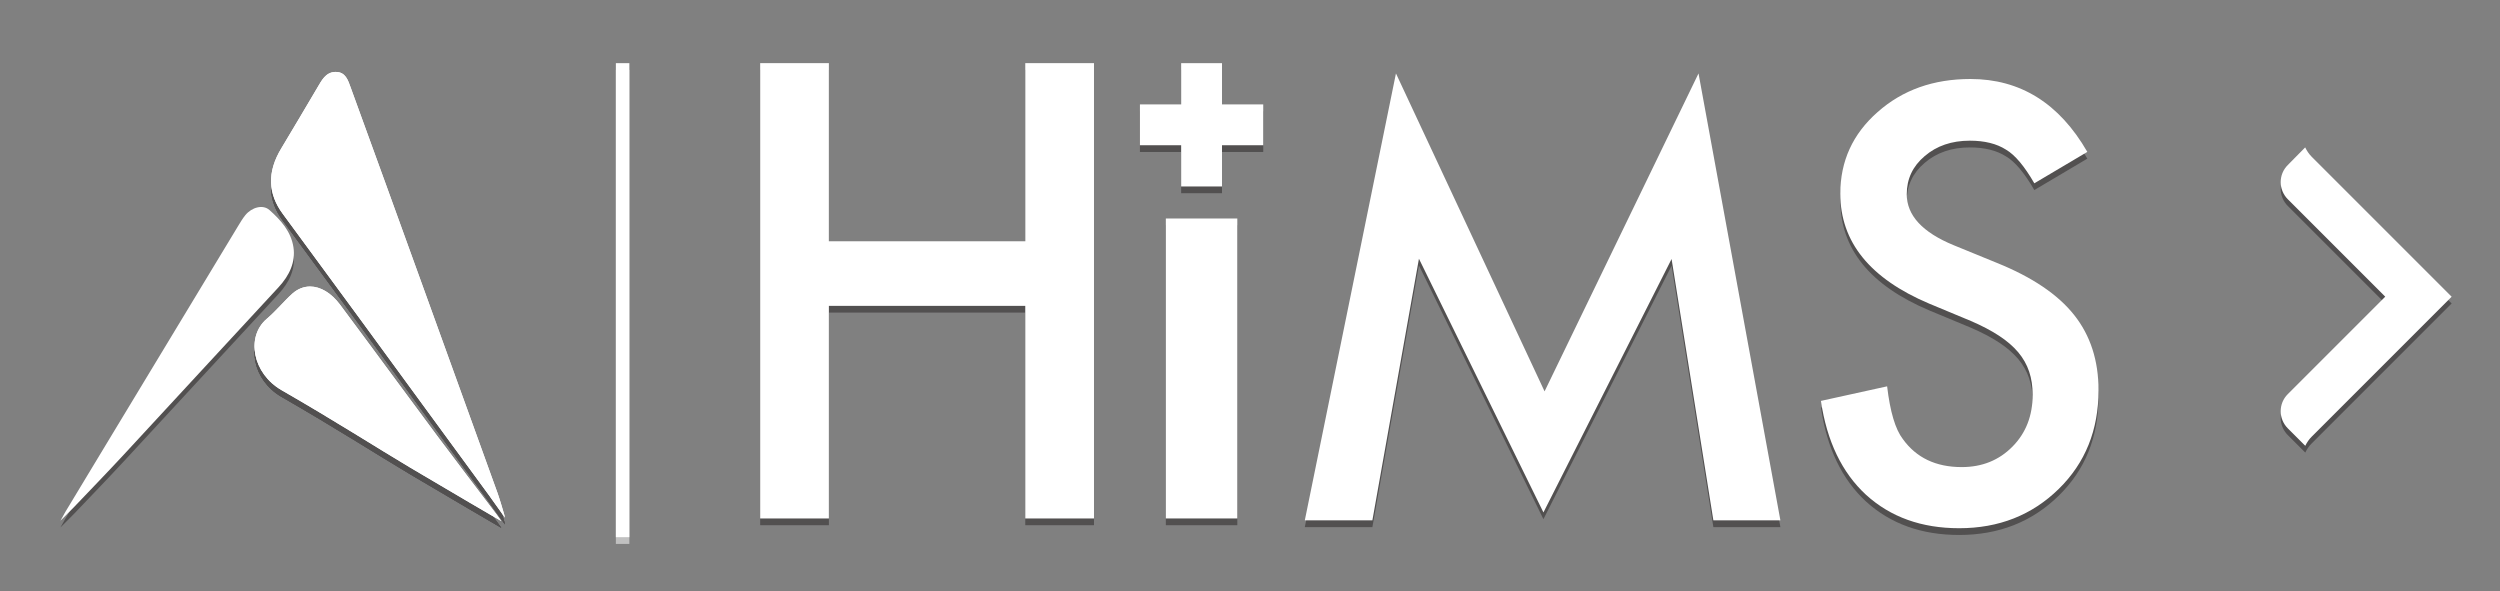 <?xml version="1.0" encoding="utf-8"?>
<!-- Generator: Adobe Illustrator 16.0.0, SVG Export Plug-In . SVG Version: 6.00 Build 0)  -->
<!DOCTYPE svg PUBLIC "-//W3C//DTD SVG 1.1//EN" "http://www.w3.org/Graphics/SVG/1.1/DTD/svg11.dtd">
<svg version="1.1" id="Layer_1" xmlns="http://www.w3.org/2000/svg" xmlns:xlink="http://www.w3.org/1999/xlink" x="0px" y="0px"
	 width="370.439px" height="87.627px" viewBox="0 0 370.439 87.627" enable-background="new 0 0 370.439 87.627"
	 xml:space="preserve">
<rect x="0" y="0" width="370.439" height="87.627" fill="#808080" stroke="none"/>
<g id="Layer_1_1_" opacity="0.5">
	<g opacity="0.6">
		<defs>
			<filter id="Adobe_OpacityMaskFilter" filterUnits="userSpaceOnUse" x="91.256" y="9.859" width="220.196" height="70.738">
				<feColorMatrix  type="matrix" values="1 0 0 0 0  0 1 0 0 0  0 0 1 0 0  0 0 0 1 0"/>
			</filter>
		</defs>
		<mask maskUnits="userSpaceOnUse" x="91.256" y="9.859" width="220.196" height="70.738" id="SVGID_1_">
		</mask>
		<g mask="url(#SVGID_1_)">
			<g>
				<g>
					<g>
						<g>
							<g>
								<g>
									<path fill="#231F20" d="M122.82,36.751h29.101V10.359h10.182v67.464H151.92V46.319h-29.1v31.504h-10.181V10.359h10.181
										V36.751z"/>
									<path fill="#231F20" d="M162.602,78.323H151.42V46.819h-28.1v31.504h-11.181V9.859h11.181v26.392h28.101V9.859h11.182
										L162.602,78.323L162.602,78.323z M152.42,77.323h9.182V10.859h-9.182v26.392h-30.1V10.859h-9.181v66.464h9.181V45.819
										h30.101L152.42,77.323L152.42,77.323z"/>
								</g>
							</g>
						</g>
						<g>
							<g>
								<g>
									<polygon fill="#231F20" points="187.181,16.47 181.07,16.47 181.07,10.359 175.019,10.359 175.019,16.47 168.909,16.47 
										168.909,22.52 175.019,22.52 175.019,28.63 181.07,28.63 181.07,22.52 187.181,22.52 									"/>
									<path fill="#231F20" d="M181.57,29.13h-7.051v-6.11h-6.11v-7.05h6.11V9.859h7.051v6.111h6.111v7.05h-6.111V29.13z
										 M175.519,28.13h5.051v-6.11h6.111v-5.05h-6.111v-6.111h-5.051v6.111h-6.11v5.05h6.11V28.13L175.519,28.13z"/>
								</g>
							</g>
						</g>
						<g>
							<g>
								<g>
									<path fill="#231F20" d="M183.34,33.376v44.447h-10.592V33.376H183.34z"/>
									<path fill="#231F20" d="M183.84,78.323h-11.592V32.876h11.592V78.323z M173.249,77.323h9.592V33.876h-9.592V77.323z"/>
								</g>
							</g>
						</g>
						<g>
							<g>
								<g>
									<path fill="#231F20" d="M193.34,78.104l13.506-66.224l22.021,47.111l22.812-47.111l12.132,66.224h-9.931l-6.192-38.727
										L228.7,76.929l-18.447-37.592l-6.899,38.768H193.34L193.34,78.104z"/>
									<path fill="#231F20" d="M264.411,78.604h-10.957l-6.016-37.624L228.694,78.05l-18.216-37.121l-6.705,37.675h-11.044
										l13.93-68.306l22.217,47.529l23.021-47.541L264.411,78.604z M254.307,77.604h8.904l-11.75-64.129l-22.604,46.681
										l-21.825-46.693l-13.08,64.142h8.982l7.093-39.86l18.679,38.063l19.231-38.032L254.307,77.604z"/>
								</g>
							</g>
						</g>
						<g>
							<g>
								<g>
									<path fill="#231F20" d="M309.29,23.507l-7.852,4.654c-1.47-2.547-2.867-4.21-4.197-4.987
										c-1.386-0.886-3.174-1.329-5.359-1.329c-2.688,0-4.918,0.763-6.688,2.285c-1.774,1.496-2.661,3.38-2.661,5.651
										c0,3.131,2.324,5.652,6.979,7.562l6.4,2.618c5.207,2.104,9.016,4.673,11.424,7.708c2.41,3.034,3.615,6.751,3.615,11.157
										c0,5.897-1.966,10.774-5.897,14.624c-3.964,3.881-8.878,5.818-14.751,5.818c-5.569,0-10.168-1.648-13.797-4.946
										c-3.572-3.296-5.805-7.937-6.689-13.919l9.809-2.159c0.441,3.769,1.219,6.37,2.328,7.812
										c1.992,2.771,4.9,4.154,8.723,4.154c3.02,0,5.525-1.01,7.521-3.033c1.996-2.021,2.991-4.585,2.991-7.688
										c0-1.245-0.172-2.391-0.518-3.428c-0.349-1.039-0.889-1.994-1.621-2.867c-0.734-0.87-1.684-1.688-2.848-2.451
										c-1.162-0.762-2.548-1.49-4.152-2.18l-6.192-2.576c-8.78-3.713-13.169-9.143-13.169-16.289c0-4.82,1.84-8.851,5.523-12.091
										c3.685-3.27,8.27-4.903,13.754-4.903C299.36,12.703,305.135,16.305,309.29,23.507z"/>
									<path fill="#231F20" d="M290.301,79.769c-5.672,0-10.428-1.707-14.133-5.076c-3.646-3.361-5.949-8.145-6.849-14.215
										l-0.067-0.461l10.803-2.38l0.064,0.55c0.428,3.656,1.178,6.201,2.228,7.563c1.92,2.669,4.641,3.96,8.325,3.96
										c2.867,0,5.279-0.971,7.166-2.884c1.89-1.914,2.848-4.382,2.848-7.337c0-1.189-0.165-2.289-0.492-3.271
										c-0.324-0.973-0.84-1.882-1.529-2.702c-0.701-0.834-1.623-1.625-2.736-2.354c-1.139-0.746-2.51-1.465-4.076-2.14
										l-6.188-2.573c-8.943-3.782-13.478-9.417-13.478-16.75c0-4.949,1.915-9.143,5.692-12.466
										c3.76-3.335,8.498-5.027,14.086-5.027c7.556,0,13.529,3.719,17.76,11.052l0.246,0.428l-8.712,5.164l-0.253-0.438
										c-1.42-2.461-2.771-4.078-4.016-4.805c-1.314-0.84-3.027-1.261-5.109-1.261c-2.551,0-4.69,0.728-6.361,2.165
										c-1.676,1.413-2.488,3.136-2.488,5.271c0,2.895,2.244,5.283,6.67,7.1l6.399,2.618c5.263,2.127,9.175,4.771,11.627,7.858
										c2.472,3.11,3.724,6.97,3.724,11.469c0,6.013-2.035,11.054-6.049,14.98C301.361,77.763,296.281,79.769,290.301,79.769z
										 M270.381,60.791c0.91,5.62,3.082,10.047,6.463,13.164c3.513,3.192,8.042,4.813,13.457,4.813
										c5.709,0,10.555-1.91,14.4-5.677c3.814-3.731,5.748-8.532,5.748-14.267c0-4.268-1.18-7.917-3.507-10.846
										c-2.343-2.951-6.118-5.494-11.221-7.556l-6.402-2.619c-4.838-1.985-7.29-4.686-7.29-8.025c0-2.415,0.955-4.444,2.84-6.033
										c1.854-1.593,4.215-2.403,7.012-2.403c2.273,0,4.168,0.474,5.63,1.408c1.321,0.771,2.671,2.321,4.104,4.722l6.991-4.145
										c-4.021-6.719-9.617-10.126-16.637-10.126c-5.342,0-9.856,1.607-13.43,4.777c-3.555,3.126-5.354,7.068-5.354,11.717
										c0,6.894,4.328,12.219,12.862,15.829l6.191,2.574c1.625,0.699,3.049,1.446,4.234,2.224c1.195,0.782,2.189,1.64,2.954,2.548
										c0.771,0.918,1.348,1.938,1.714,3.029c0.359,1.084,0.543,2.289,0.543,3.587c0,3.228-1.055,5.932-3.137,8.038
										c-2.08,2.111-4.73,3.183-7.877,3.183c-3.975,0-7.045-1.468-9.129-4.362c-1.11-1.443-1.885-3.902-2.351-7.496
										L270.381,60.791z"/>
								</g>
							</g>
						</g>
					</g>
				</g>
				<g opacity="0.8">
					<line fill="#231F20" x1="92.256" y1="10.359" x2="92.256" y2="80.597"/>
					<rect x="91.256" y="10.359" fill="#231F20" width="2" height="70.238"/>
				</g>
			</g>
		</g>
	</g>
	<g opacity="0.6">
		<defs>
			<filter id="Adobe_OpacityMaskFilter_1_" filterUnits="userSpaceOnUse" x="8.957" y="11.657" width="74.352" height="73.812">
				<feColorMatrix  type="matrix" values="1 0 0 0 0  0 1 0 0 0  0 0 1 0 0  0 0 0 1 0"/>
			</filter>
		</defs>
		<mask maskUnits="userSpaceOnUse" x="8.957" y="11.657" width="74.352" height="73.812" id="SVGID_2_">
		</mask>
		<g mask="url(#SVGID_2_)">
			<g>
				<g>
					<g>
						<path id="SVGID_11_" fill="#231F20" d="M49.671,11.657c-1.435,0.051-2.019,1.281-2.647,2.333
							c-1.805,3.019-3.541,6.03-5.33,8.973c-2.159,3.554-1.986,6.754,0.205,9.721c3.958,5.363,7.822,10.627,11.6,15.79
							c6.55,8.949,12.856,17.599,18.978,25.938c0.415,0.564,2.571,3.631,2.343,3.288c-0.062-0.406-0.411-1.431-0.55-1.953
							c-0.172-0.539-0.327-1.083-0.519-1.616c-3.629-10.045-7.412-20.514-11.364-31.434c-3.342-9.236-6.806-18.812-10.425-28.73
							c-0.388-1.062-0.75-2.308-2.202-2.308C49.732,11.657,49.702,11.657,49.671,11.657"/>
					</g>
					<g>
						<defs>
							<path id="SVGID_5_" d="M49.671,11.657c-1.435,0.051-2.019,1.281-2.647,2.333c-1.805,3.019-3.541,6.03-5.33,8.973
								c-2.159,3.554-1.986,6.754,0.205,9.721c3.958,5.363,7.822,10.627,11.6,15.79c6.55,8.949,12.856,17.599,18.978,25.938
								c0.415,0.564,2.571,3.631,2.343,3.288c-0.062-0.406-0.411-1.431-0.55-1.953c-0.172-0.539-0.327-1.083-0.519-1.616
								c-3.629-10.045-7.412-20.514-11.364-31.434c-3.342-9.236-6.806-18.812-10.425-28.73c-0.388-1.062-0.75-2.308-2.202-2.308
								C49.732,11.657,49.702,11.657,49.671,11.657"/>
						</defs>
						<clipPath id="SVGID_6_">
							<use xlink:href="#SVGID_5_"  overflow="visible"/>
						</clipPath>
						<g clip-path="url(#SVGID_6_)">
							<polygon fill="#231F20" points="39.536,11.657 83.309,11.657 75.048,78.042 31.275,78.042 							"/>
						</g>
					</g>
				</g>
				<g>
					<g>
						<path id="SVGID_13_" fill="#231F20" d="M43.304,44.522c-1.238,1.115-2.339,2.5-3.773,3.721
							c-3.129,2.654-2.105,8.102,2.2,10.574c7.916,4.55,14.038,8.484,19.091,11.492c5.128,3.053,13.459,7.908,13.459,7.908
							s-0.225-0.291-0.67-0.938c-0.165-0.221-0.331-0.44-0.496-0.661c-2.489-3.289-5.268-6.921-8.354-11.056
							c-4.101-5.498-8.8-11.941-14.37-19.41c-1.305-1.75-2.908-2.696-4.448-2.696C45.014,43.458,44.108,43.803,43.304,44.522"/>
					</g>
					<g>
						<defs>
							<path id="SVGID_7_" d="M43.304,44.522c-1.238,1.115-2.339,2.5-3.773,3.721c-3.129,2.654-2.105,8.102,2.2,10.574
								c7.916,4.55,14.038,8.484,19.091,11.492c5.128,3.053,13.459,7.908,13.459,7.908s-0.225-0.291-0.67-0.938
								c-0.165-0.221-0.331-0.44-0.496-0.661c-2.489-3.289-5.268-6.921-8.354-11.056c-4.101-5.498-8.8-11.941-14.37-19.41
								c-1.305-1.75-2.908-2.696-4.448-2.696C45.014,43.458,44.108,43.803,43.304,44.522"/>
						</defs>
						<clipPath id="SVGID_8_">
							<use xlink:href="#SVGID_7_"  overflow="visible"/>
						</clipPath>
						<g clip-path="url(#SVGID_8_)">
							<polygon fill="#231F20" points="33.364,44.049 73.636,36.208 77.321,77.628 37.047,85.469 							"/>
						</g>
					</g>
				</g>
				<g>
					<path fill="#231F20" d="M9.702,76.823c0.115-0.19,3.933-6.521,5.901-9.776c6.572-10.876,13.145-21.753,19.721-32.625
						c0.322-0.53,0.644-1.072,1.038-1.552c0.948-1.157,2.595-1.614,3.566-0.749c1.653,1.473,3.19,3.156,3.552,5.505
						c0.339,2.184-0.573,4.177-2.226,5.958c-7.632,8.228-15.226,16.49-22.854,24.722c-2.459,2.652-4.976,5.256-7.472,7.871
						c-0.289,0.303-1.971,1.979-1.971,1.979S9.356,77.435,9.702,76.823"/>
				</g>
			</g>
		</g>
	</g>
</g>
<g id="Layer_2_2_" opacity="0.5">
	<g>
		<g>
			<g>
				<g>
					<path fill="#231F20" d="M122.82,36.751h29.101V10.359h10.182v67.464H151.92V46.319h-29.1v31.504h-10.181V10.359h10.181V36.751z
						"/>
				</g>
			</g>
			<g>
				<g>
					<polygon fill="#231F20" points="187.181,16.47 181.07,16.47 181.07,10.359 175.019,10.359 175.019,16.47 168.909,16.47 
						168.909,22.52 175.019,22.52 175.019,28.63 181.07,28.63 181.07,22.52 187.181,22.52 					"/>
				</g>
			</g>
			<g>
				<g>
					<path fill="#231F20" d="M183.34,33.376v44.447h-10.592V33.376H183.34z"/>
				</g>
			</g>
			<g>
				<g>
					<path fill="#231F20" d="M193.34,78.104l13.506-66.224l22.021,47.111l22.812-47.111l12.132,66.224h-9.931l-6.192-38.727
						L228.7,76.929l-18.447-37.592l-6.899,38.768H193.34L193.34,78.104z"/>
				</g>
			</g>
			<g>
				<g>
					<path fill="#231F20" d="M309.29,23.507l-7.852,4.654c-1.47-2.547-2.867-4.21-4.197-4.987c-1.386-0.886-3.174-1.329-5.359-1.329
						c-2.688,0-4.918,0.763-6.688,2.285c-1.774,1.496-2.661,3.38-2.661,5.651c0,3.131,2.324,5.652,6.979,7.562l6.4,2.618
						c5.207,2.104,9.016,4.673,11.424,7.708c2.41,3.034,3.615,6.751,3.615,11.157c0,5.897-1.966,10.774-5.897,14.624
						c-3.964,3.881-8.878,5.818-14.751,5.818c-5.569,0-10.168-1.648-13.797-4.946c-3.572-3.296-5.805-7.937-6.689-13.919
						l9.809-2.159c0.441,3.769,1.219,6.37,2.328,7.812c1.992,2.771,4.9,4.154,8.723,4.154c3.02,0,5.525-1.01,7.521-3.033
						c1.996-2.021,2.991-4.585,2.991-7.688c0-1.245-0.172-2.391-0.518-3.428c-0.349-1.039-0.889-1.994-1.621-2.867
						c-0.734-0.87-1.684-1.688-2.848-2.451c-1.162-0.762-2.548-1.49-4.152-2.18l-6.192-2.576
						c-8.78-3.713-13.169-9.143-13.169-16.289c0-4.82,1.84-8.851,5.523-12.091c3.685-3.27,8.27-4.903,13.754-4.903
						C299.36,12.703,305.135,16.305,309.29,23.507z"/>
				</g>
			</g>
		</g>
	</g>
	<line fill="#231F20" stroke="#FFFFFF" stroke-width="2" stroke-miterlimit="10" x1="92.256" y1="10.359" x2="92.256" y2="80.597"/>
	<g>
		<g>
			<g>
				<path id="SVGID_4_" fill="#231F20" d="M49.671,11.657c-1.435,0.051-2.019,1.281-2.647,2.333c-1.805,3.019-3.541,6.03-5.33,8.973
					c-2.159,3.554-1.986,6.754,0.205,9.721c3.958,5.363,7.822,10.627,11.6,15.79c6.55,8.949,12.856,17.599,18.978,25.938
					c0.415,0.564,2.571,3.631,2.343,3.288c-0.062-0.406-0.411-1.431-0.55-1.953c-0.172-0.539-0.327-1.083-0.519-1.616
					c-3.629-10.045-7.412-20.514-11.364-31.434c-3.342-9.236-6.806-18.812-10.425-28.73c-0.388-1.062-0.75-2.308-2.202-2.308
					C49.732,11.657,49.702,11.657,49.671,11.657"/>
			</g>
			<g>
				<defs>
					<path id="SVGID_9_" d="M49.671,11.657c-1.435,0.051-2.019,1.281-2.647,2.333c-1.805,3.019-3.541,6.03-5.33,8.973
						c-2.159,3.554-1.986,6.754,0.205,9.721c3.958,5.363,7.822,10.627,11.6,15.79c6.55,8.949,12.856,17.599,18.978,25.938
						c0.415,0.564,2.571,3.631,2.343,3.288c-0.062-0.406-0.411-1.431-0.55-1.953c-0.172-0.539-0.327-1.083-0.519-1.616
						c-3.629-10.045-7.412-20.514-11.364-31.434c-3.342-9.236-6.806-18.812-10.425-28.73c-0.388-1.062-0.75-2.308-2.202-2.308
						C49.732,11.657,49.702,11.657,49.671,11.657"/>
				</defs>
				<use xlink:href="#SVGID_9_"  overflow="visible" fill="#231F20"/>
				<clipPath id="SVGID_10_">
					<use xlink:href="#SVGID_9_"  overflow="visible"/>
				</clipPath>
				<polygon clip-path="url(#SVGID_10_)" fill="#231F20" points="39.536,11.657 83.309,11.657 75.048,78.042 31.275,78.042 				"/>
			</g>
		</g>
		<g>
			<g>
				<path id="SVGID_3_" fill="#231F20" d="M43.304,44.522c-1.238,1.115-2.339,2.5-3.773,3.721c-3.129,2.654-2.105,8.102,2.2,10.574
					c7.916,4.55,14.038,8.484,19.091,11.492c5.128,3.053,13.459,7.908,13.459,7.908s-0.225-0.291-0.67-0.938
					c-0.165-0.221-0.331-0.44-0.496-0.661c-2.489-3.289-5.268-6.921-8.354-11.056c-4.101-5.498-8.8-11.941-14.37-19.41
					c-1.305-1.75-2.908-2.696-4.448-2.696C45.014,43.458,44.108,43.803,43.304,44.522"/>
			</g>
			<g>
				<defs>
					<path id="SVGID_12_" d="M43.304,44.522c-1.238,1.115-2.339,2.5-3.773,3.721c-3.129,2.654-2.105,8.102,2.2,10.574
						c7.916,4.55,14.038,8.484,19.091,11.492c5.128,3.053,13.459,7.908,13.459,7.908s-0.225-0.291-0.67-0.938
						c-0.165-0.221-0.331-0.44-0.496-0.661c-2.489-3.289-5.268-6.921-8.354-11.056c-4.101-5.498-8.8-11.941-14.37-19.41
						c-1.305-1.75-2.908-2.696-4.448-2.696C45.014,43.458,44.108,43.803,43.304,44.522"/>
				</defs>
				<use xlink:href="#SVGID_12_"  overflow="visible" fill="#231F20"/>
				<clipPath id="SVGID_14_">
					<use xlink:href="#SVGID_12_"  overflow="visible"/>
				</clipPath>
				<polygon clip-path="url(#SVGID_14_)" fill="#231F20" points="33.364,44.049 73.636,36.208 77.321,77.628 37.047,85.469 				"/>
			</g>
		</g>
		<path fill="#231F20" d="M9.702,76.823c0.115-0.19,3.933-6.521,5.901-9.776c6.572-10.876,13.145-21.753,19.721-32.625
			c0.322-0.53,0.644-1.072,1.038-1.552c0.948-1.157,2.595-1.614,3.566-0.749c1.653,1.473,3.19,3.156,3.552,5.505
			c0.339,2.184-0.573,4.177-2.226,5.958c-7.632,8.228-15.226,16.49-22.854,24.722c-2.459,2.652-4.976,5.256-7.472,7.871
			c-0.289,0.303-1.971,1.979-1.971,1.979S9.356,77.435,9.702,76.823"/>
	</g>
</g>
<path opacity="0.5" fill="#231F20" d="M342.539,65.702l20.735-20.736l-20.735-20.735c-0.415-0.416-0.724-0.892-0.968-1.39
	l-2.573,2.607c-1.407,1.393-1.407,3.669,0,5.077l14.436,14.435l-14.436,14.436c-1.407,1.393-1.407,3.669,0,5.076l2.586,2.586
	C341.827,66.571,342.13,66.106,342.539,65.702z"/>
<g id="Layer_2_1_">
	<g>
		<g>
			<g>
				<g>
					<path fill="#FFFFFF" d="M122.82,35.751h29.101V9.359h10.182v67.464H151.92V45.319h-29.1v31.504h-10.181V9.359h10.181V35.751z"
						/>
				</g>
			</g>
			<g>
				<g>
					<polygon fill="#FFFFFF" points="187.181,15.47 181.07,15.47 181.07,9.359 175.019,9.359 175.019,15.47 168.909,15.47 
						168.909,21.52 175.019,21.52 175.019,27.63 181.07,27.63 181.07,21.52 187.181,21.52 					"/>
				</g>
			</g>
			<g>
				<g>
					<path fill="#FFFFFF" d="M183.34,32.376v44.447h-10.592V32.376H183.34z"/>
				</g>
			</g>
			<g>
				<g>
					<path fill="#FFFFFF" d="M193.34,77.104l13.506-66.224l22.021,47.111l22.812-47.111l12.132,66.224h-9.931l-6.192-38.727
						L228.7,75.929l-18.447-37.592l-6.899,38.768H193.34L193.34,77.104z"/>
				</g>
			</g>
			<g>
				<g>
					<path fill="#FFFFFF" d="M309.29,22.507l-7.852,4.654c-1.47-2.547-2.867-4.21-4.197-4.987c-1.386-0.886-3.174-1.329-5.359-1.329
						c-2.688,0-4.918,0.763-6.688,2.285c-1.774,1.496-2.661,3.38-2.661,5.651c0,3.131,2.324,5.652,6.979,7.562l6.4,2.618
						c5.207,2.104,9.016,4.673,11.424,7.708c2.41,3.034,3.615,6.751,3.615,11.157c0,5.897-1.966,10.774-5.897,14.624
						c-3.964,3.881-8.878,5.818-14.751,5.818c-5.569,0-10.168-1.648-13.797-4.946c-3.572-3.296-5.805-7.937-6.689-13.919
						l9.809-2.159c0.441,3.769,1.219,6.37,2.328,7.812c1.992,2.771,4.9,4.154,8.723,4.154c3.02,0,5.525-1.01,7.521-3.033
						c1.996-2.021,2.991-4.585,2.991-7.688c0-1.245-0.172-2.391-0.518-3.428c-0.349-1.039-0.889-1.994-1.621-2.867
						c-0.734-0.87-1.684-1.688-2.848-2.451c-1.162-0.762-2.548-1.49-4.152-2.18l-6.192-2.576
						c-8.78-3.713-13.169-9.143-13.169-16.289c0-4.82,1.84-8.851,5.523-12.091c3.685-3.27,8.27-4.903,13.754-4.903
						C299.36,11.703,305.135,15.305,309.29,22.507z"/>
				</g>
			</g>
		</g>
	</g>
	<line fill="none" stroke="#FFFFFF" stroke-width="2" stroke-miterlimit="10" x1="92.256" y1="9.359" x2="92.256" y2="79.597"/>
	<g>
		<g>
			<g>
				<path id="SVGID_21_" fill="#FFFFFF" d="M49.671,10.657c-1.435,0.051-2.019,1.281-2.647,2.333
					c-1.805,3.019-3.541,6.03-5.33,8.973c-2.159,3.554-1.986,6.754,0.205,9.721c3.958,5.363,7.822,10.627,11.6,15.79
					c6.55,8.949,12.856,17.599,18.978,25.938c0.415,0.564,2.571,3.631,2.343,3.288c-0.062-0.406-0.411-1.431-0.55-1.953
					c-0.172-0.539-0.327-1.083-0.519-1.616c-3.629-10.045-7.412-20.514-11.364-31.434c-3.342-9.236-6.806-18.812-10.425-28.73
					c-0.388-1.062-0.75-2.308-2.202-2.308C49.732,10.657,49.702,10.657,49.671,10.657"/>
			</g>
			<g>
				<defs>
					<path id="SVGID_15_" d="M49.671,10.657c-1.435,0.051-2.019,1.281-2.647,2.333c-1.805,3.019-3.541,6.03-5.33,8.973
						c-2.159,3.554-1.986,6.754,0.205,9.721c3.958,5.363,7.822,10.627,11.6,15.79c6.55,8.949,12.856,17.599,18.978,25.938
						c0.415,0.564,2.571,3.631,2.343,3.288c-0.062-0.406-0.411-1.431-0.55-1.953c-0.172-0.539-0.327-1.083-0.519-1.616
						c-3.629-10.045-7.412-20.514-11.364-31.434c-3.342-9.236-6.806-18.812-10.425-28.73c-0.388-1.062-0.75-2.308-2.202-2.308
						C49.732,10.657,49.702,10.657,49.671,10.657"/>
				</defs>
				<clipPath id="SVGID_16_">
					<use xlink:href="#SVGID_15_"  overflow="visible"/>
				</clipPath>
				<polygon clip-path="url(#SVGID_16_)" fill="#FFFFFF" points="39.536,10.657 83.309,10.657 75.048,77.042 31.275,77.042 				"/>
			</g>
		</g>
		<g>
			<g>
				<path id="SVGID_23_" fill="#FFFFFF" d="M43.304,43.523c-1.238,1.115-2.339,2.5-3.773,3.72c-3.129,2.654-2.105,8.102,2.2,10.574
					c7.916,4.55,14.038,8.484,19.091,11.492c5.128,3.053,13.459,7.908,13.459,7.908s-0.225-0.291-0.67-0.938
					c-0.165-0.221-0.331-0.44-0.496-0.661c-2.489-3.289-5.268-6.921-8.354-11.056c-4.101-5.498-8.8-11.941-14.37-19.41
					c-1.305-1.75-2.908-2.696-4.448-2.696C45.014,42.458,44.108,42.803,43.304,43.523"/>
			</g>
			<g>
				<defs>
					<path id="SVGID_17_" d="M43.304,43.523c-1.238,1.115-2.339,2.5-3.773,3.72c-3.129,2.654-2.105,8.102,2.2,10.574
						c7.916,4.55,14.038,8.484,19.091,11.492c5.128,3.053,13.459,7.908,13.459,7.908s-0.225-0.291-0.67-0.938
						c-0.165-0.221-0.331-0.44-0.496-0.661c-2.489-3.289-5.268-6.921-8.354-11.056c-4.101-5.498-8.8-11.941-14.37-19.41
						c-1.305-1.75-2.908-2.696-4.448-2.696C45.014,42.458,44.108,42.803,43.304,43.523"/>
				</defs>
				<clipPath id="SVGID_18_">
					<use xlink:href="#SVGID_17_"  overflow="visible"/>
				</clipPath>
				<polygon clip-path="url(#SVGID_18_)" fill="#FFFFFF" points="33.364,43.049 73.636,35.208 77.321,76.628 37.047,84.469 				"/>
			</g>
		</g>
		<path fill="#FFFFFF" d="M9.702,75.823c0.115-0.19,3.933-6.521,5.901-9.776c6.572-10.876,13.145-21.753,19.721-32.625
			c0.322-0.53,0.644-1.072,1.038-1.552c0.948-1.157,2.595-1.614,3.566-0.749c1.653,1.473,3.19,3.156,3.552,5.505
			c0.339,2.184-0.573,4.177-2.226,5.958c-7.632,8.228-15.226,16.49-22.854,24.722c-2.459,2.652-4.976,5.256-7.472,7.871
			c-0.289,0.303-1.971,1.979-1.971,1.979S9.356,76.435,9.702,75.823"/>
	</g>
</g>
<path fill="#FFFFFF" d="M342.539,64.702l20.735-20.736l-20.735-20.735c-0.415-0.416-0.724-0.892-0.968-1.39l-2.573,2.607
	c-1.407,1.393-1.407,3.669,0,5.077l14.436,14.435l-14.436,14.436c-1.407,1.393-1.407,3.669,0,5.076l2.586,2.586
	C341.827,65.571,342.13,65.106,342.539,64.702z"/>
</svg>
